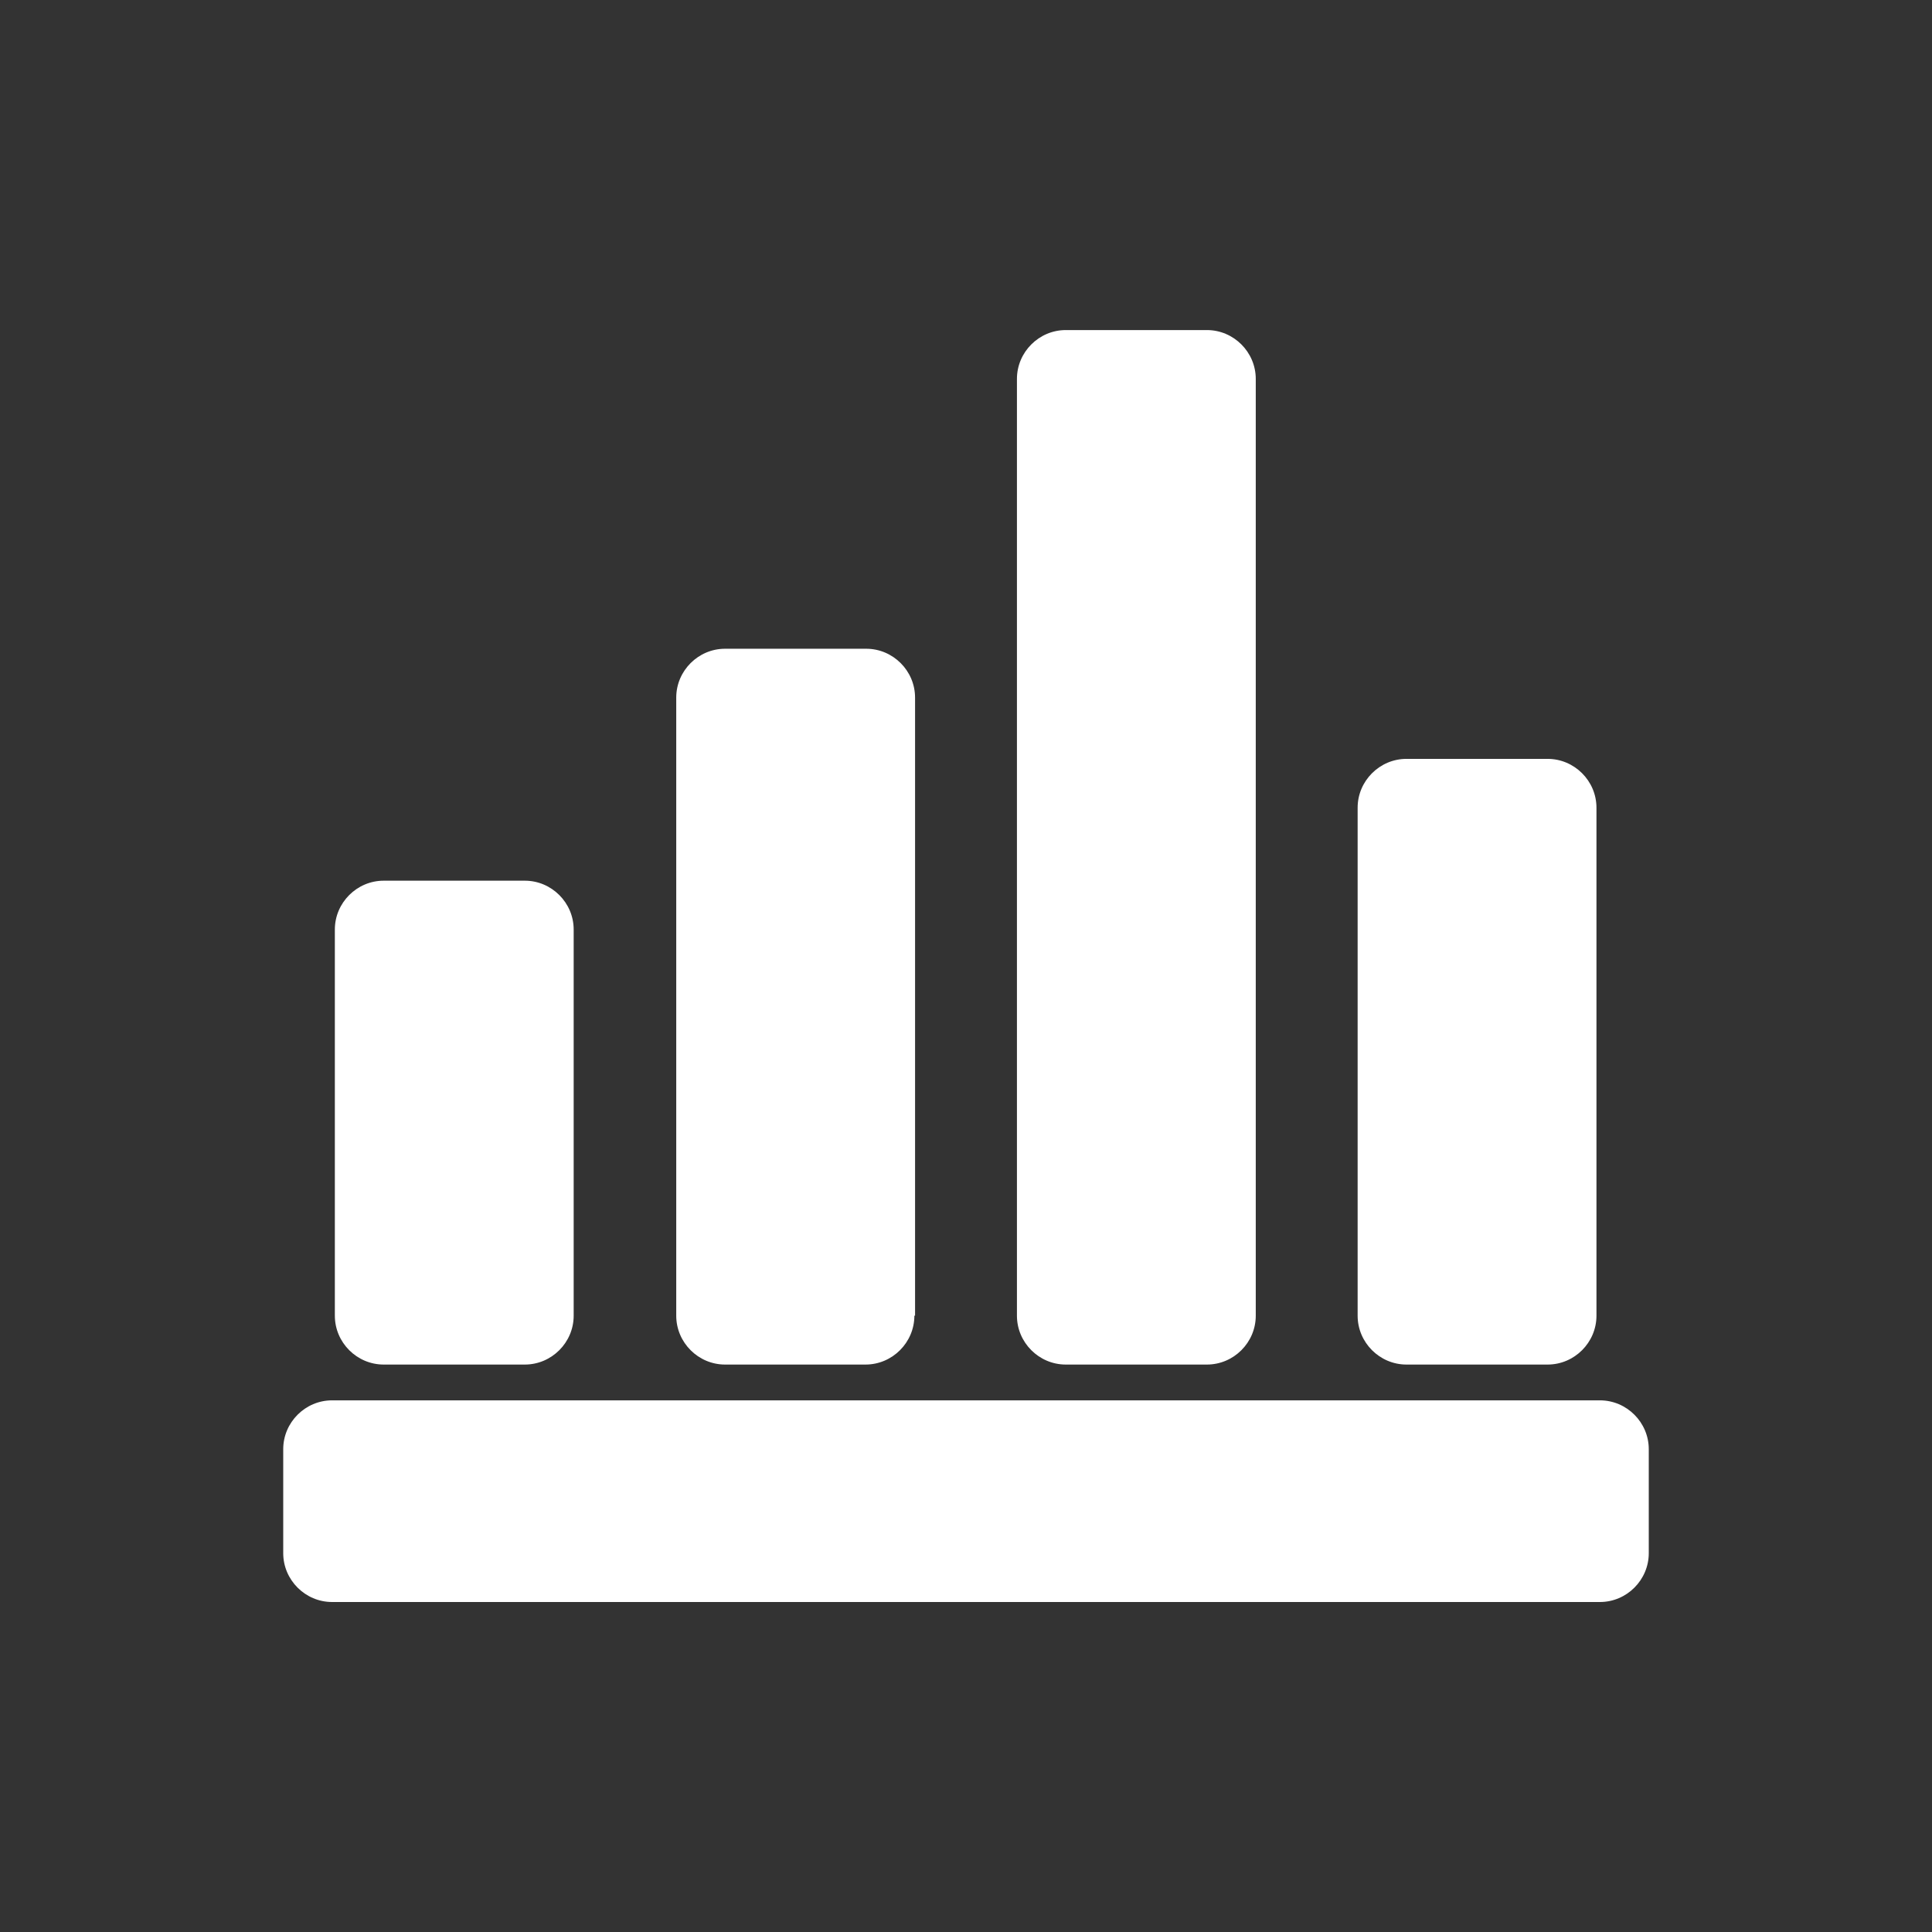 <?xml version="1.0" encoding="utf-8"?>
<!-- Generator: Adobe Illustrator 16.0.0, SVG Export Plug-In . SVG Version: 6.00 Build 0)  -->
<!DOCTYPE svg PUBLIC "-//W3C//DTD SVG 1.1//EN" "http://www.w3.org/Graphics/SVG/1.1/DTD/svg11.dtd">
<svg version="1.1" id="图形" xmlns="http://www.w3.org/2000/svg" xmlns:xlink="http://www.w3.org/1999/xlink" x="0px" y="0px"
	 width="1000.637px" height="1000.678px" viewBox="0 0 1000.637 1000.678" enable-background="new 0 0 1000.637 1000.678"
	 xml:space="preserve">
<rect x="0" y="0" width="1000.637" height="1000.678" fill="#333333" stroke="none"/>
<path fill="#FFFFFF" d="M297.123,681.429c0,13.905-11.409,25.314-25.309,25.314h-73.078c-13.904,0-25.309-11.409-25.309-25.314
	V481.447c0-13.905,11.404-25.312,25.309-25.312h73.078c13.899,0,25.309,11.407,25.309,25.312V681.429z M473.581,681.429
	c0,13.905-11.409,25.314-25.309,25.314h-72.724c-13.9,0-25.307-11.409-25.307-25.314V361.312c0-13.902,11.406-25.309,25.307-25.309
	h73.08c13.9,0,25.309,11.407,25.309,25.309v320.117H473.581z M650.395,681.429c0,13.905-11.407,25.314-25.308,25.314h-73.079
	c-13.906,0-25.309-11.409-25.309-25.314V196.262c0-13.905,11.402-25.311,25.309-25.311h73.079c13.9,0,25.308,11.405,25.308,25.311
	V681.429z M826.853,681.429c0,13.905-11.409,25.314-25.309,25.314h-73.078c-13.905,0-25.31-11.409-25.31-25.314v-263.08
	c0-13.905,11.404-25.309,25.31-25.309h73.078c13.899,0,25.309,11.403,25.309,25.309V681.429z M853.946,804.418
	c0,13.899-11.409,25.309-25.309,25.309H171.999c-13.903,0-25.309-11.409-25.309-25.309v-53.829c0-13.906,11.405-25.31,25.309-25.31
	h656.639c13.899,0,25.309,11.403,25.309,25.31V804.418z"/>
</svg>
